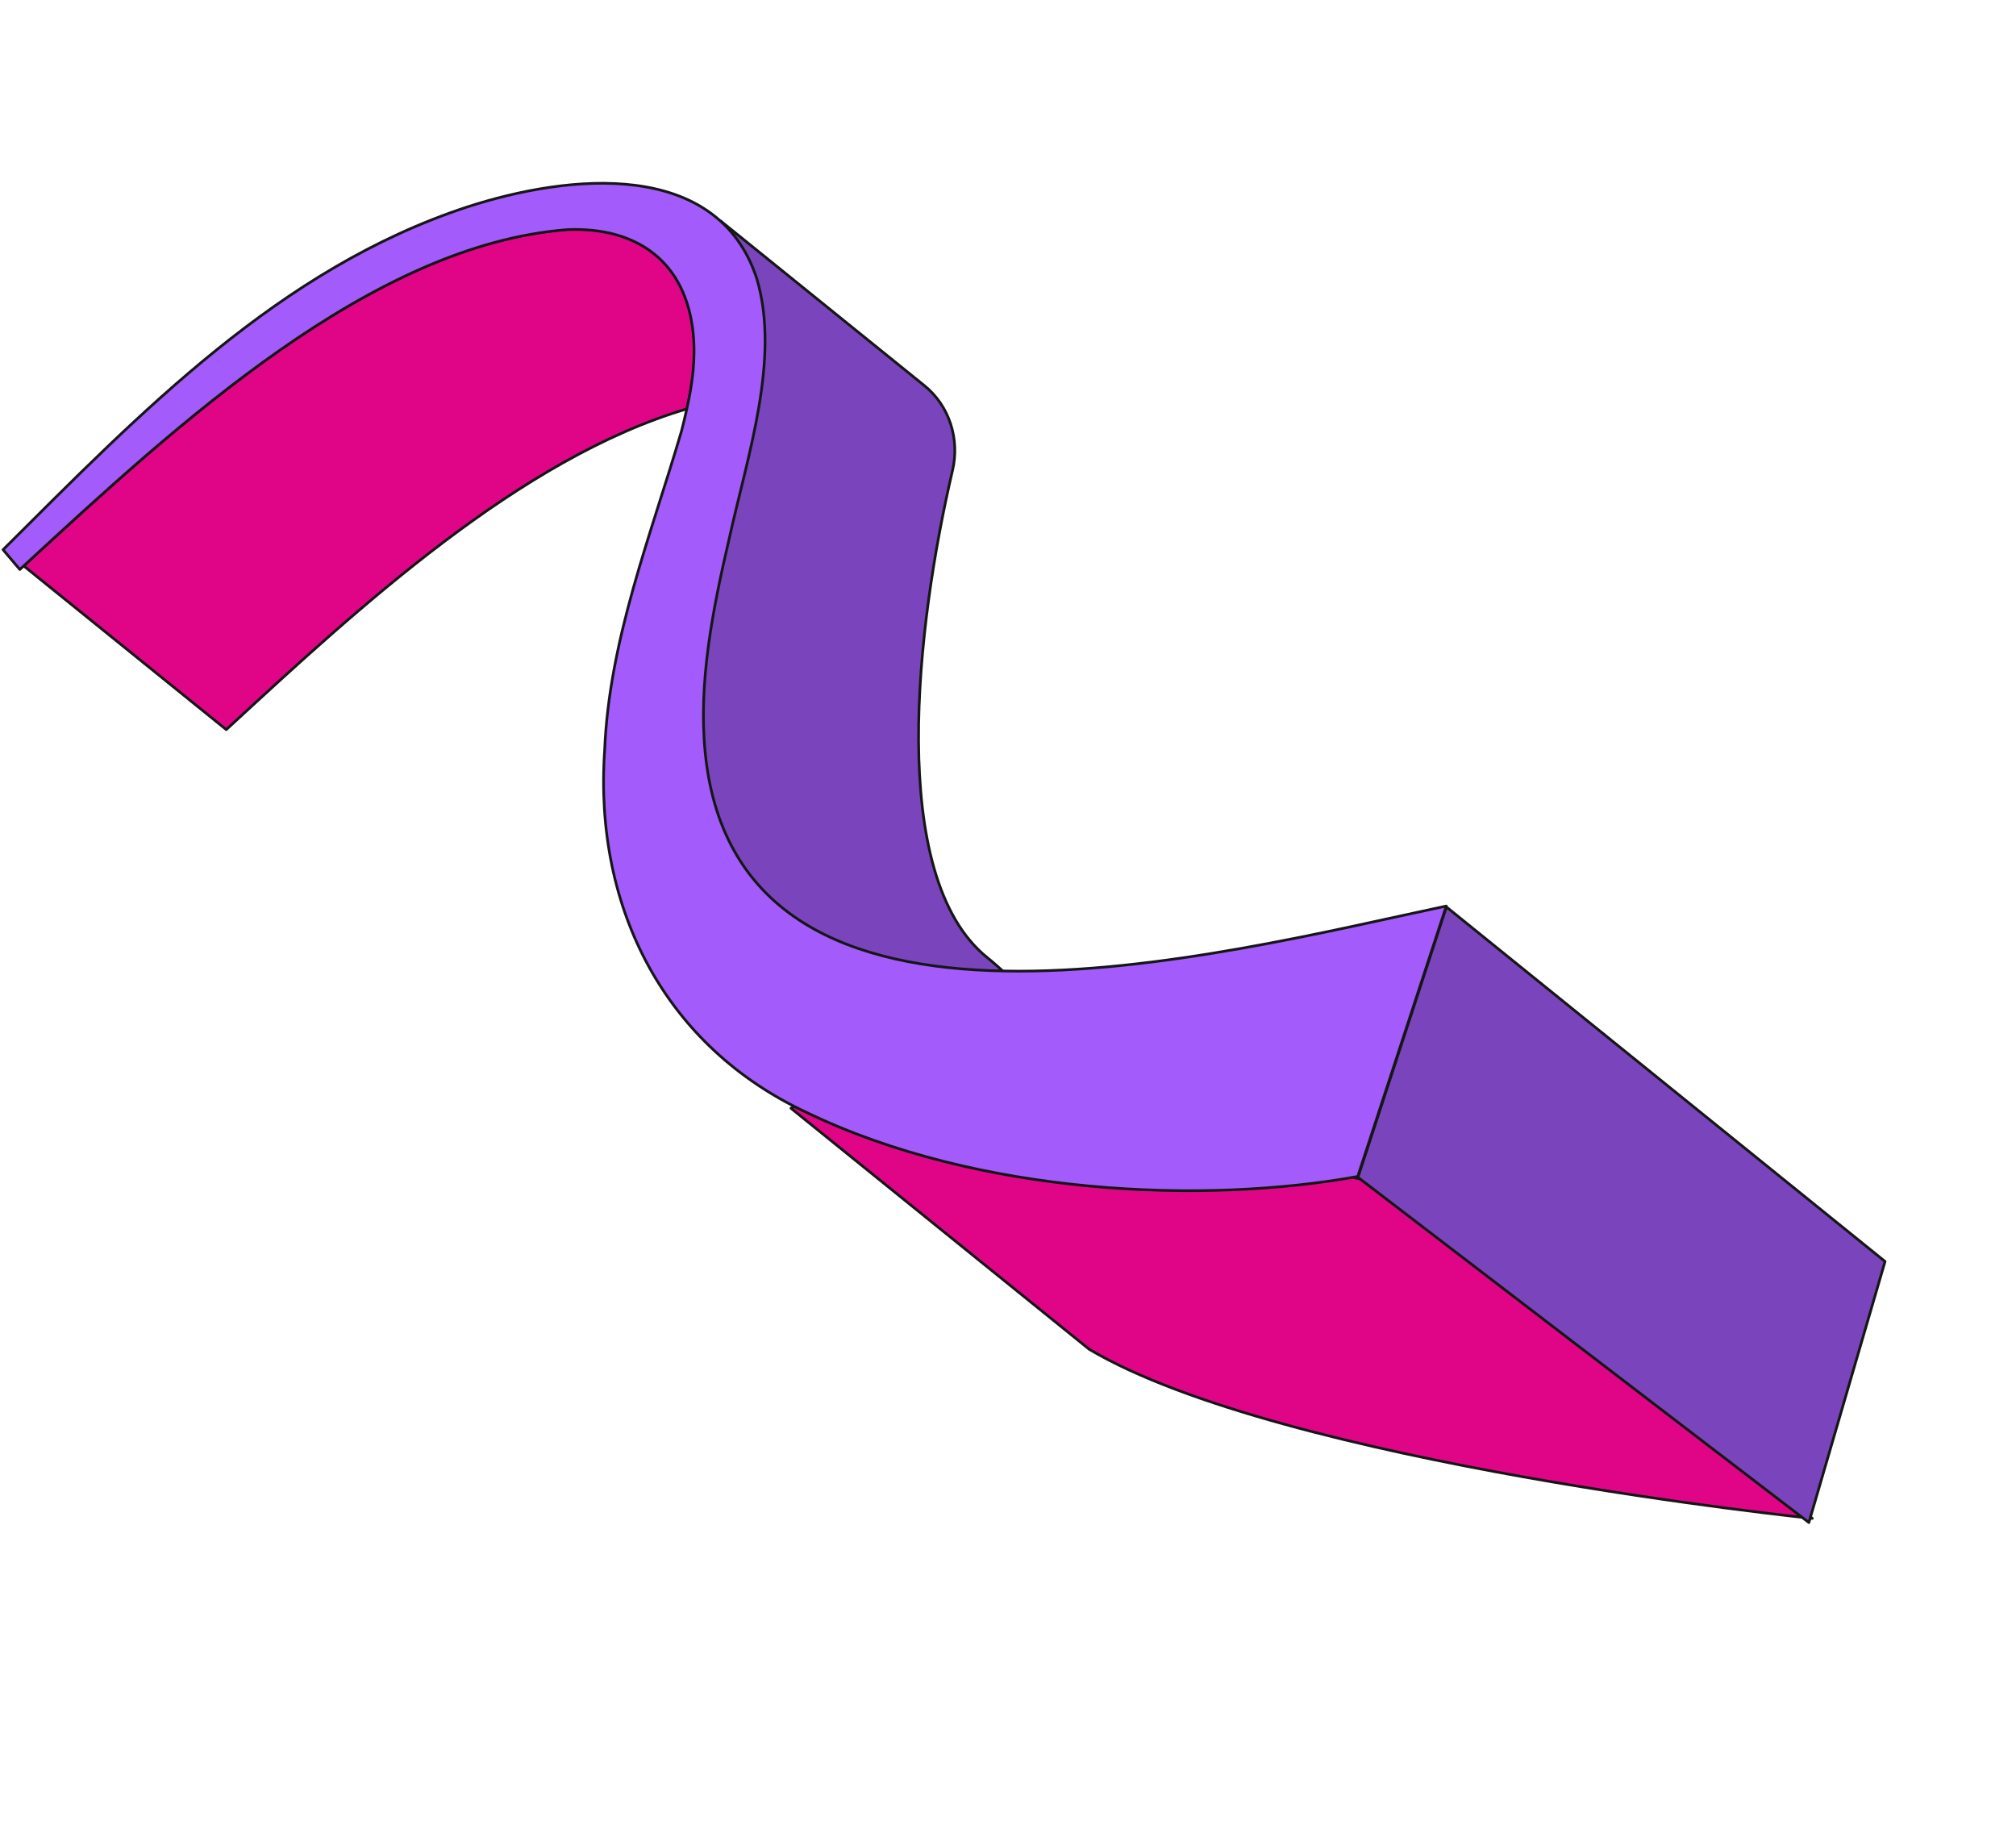 <svg width="1501" height="1356" viewBox="0 0 1501 1356" fill="none" xmlns="http://www.w3.org/2000/svg">
<path d="M810.982 1004.54L588.89 825.059L641.77 802.439L1013.34 877.826L1349.34 1130.44C1349.34 1130.44 955.303 1089.98 810.982 1004.54Z" fill="#DF0586" stroke="#161616" stroke-width="2" stroke-linecap="round" stroke-linejoin="round"/>
<path d="M1403.5 939.14L1076.91 675.211L1011.05 876.471L1346.8 1133.5L1403.5 939.14Z" fill="#7A44BC" stroke="#161616" stroke-width="2" stroke-linecap="round" stroke-linejoin="round"/>
<path d="M688.239 287.088L536.583 164.527L515.168 314.366L463.468 555.446L541.914 705.06L654.842 783.543C716.599 788.298 819.086 780.816 734.979 712.845C660.004 652.255 682.395 464.818 709.198 350.234C714.666 326.856 706.912 302.178 688.239 287.088Z" fill="#7A44BC" stroke="#161616" stroke-width="2" stroke-linecap="round" stroke-linejoin="round"/>
<path d="M17.622 421.291L168.457 543.189C266.906 452.374 387.237 341.225 511.506 304.383C515.616 285.926 518.22 267.473 516.306 248.06C510.996 194.674 474.485 168.579 422.598 170.734C276.796 181.977 132.353 315.443 17.622 421.291Z" fill="#DF0586" stroke="#161616" stroke-width="2" stroke-linecap="round" stroke-linejoin="round"/>
<path d="M422.417 170.956C474.304 168.801 510.815 194.896 516.125 248.282C518.039 267.695 515.435 286.148 511.325 304.605C510.125 310.081 508.77 315.557 507.365 321.055C484.607 398.63 453.493 476.275 450.19 558.495C441.926 677.666 496.345 779.657 600.723 828.276C729.035 890.105 897.063 896.511 1010.9 875.866L1076.83 674.534C910.304 709.675 549.746 806.323 525.089 560.731C519.868 508.669 530.458 454.521 542.823 401.433C556.629 338.965 581.154 266.916 563.45 207.394C534.246 118.271 424.342 129.237 347.862 154.073C208.229 199.965 105.119 306.819 2.264 409.249L14.76 423.978C15.642 423.158 16.524 422.337 17.441 421.513C132.172 315.665 276.615 182.199 422.417 170.956Z" fill="#A35BFB" stroke="#161616" stroke-width="2" stroke-linecap="round" stroke-linejoin="round"/>
</svg>

